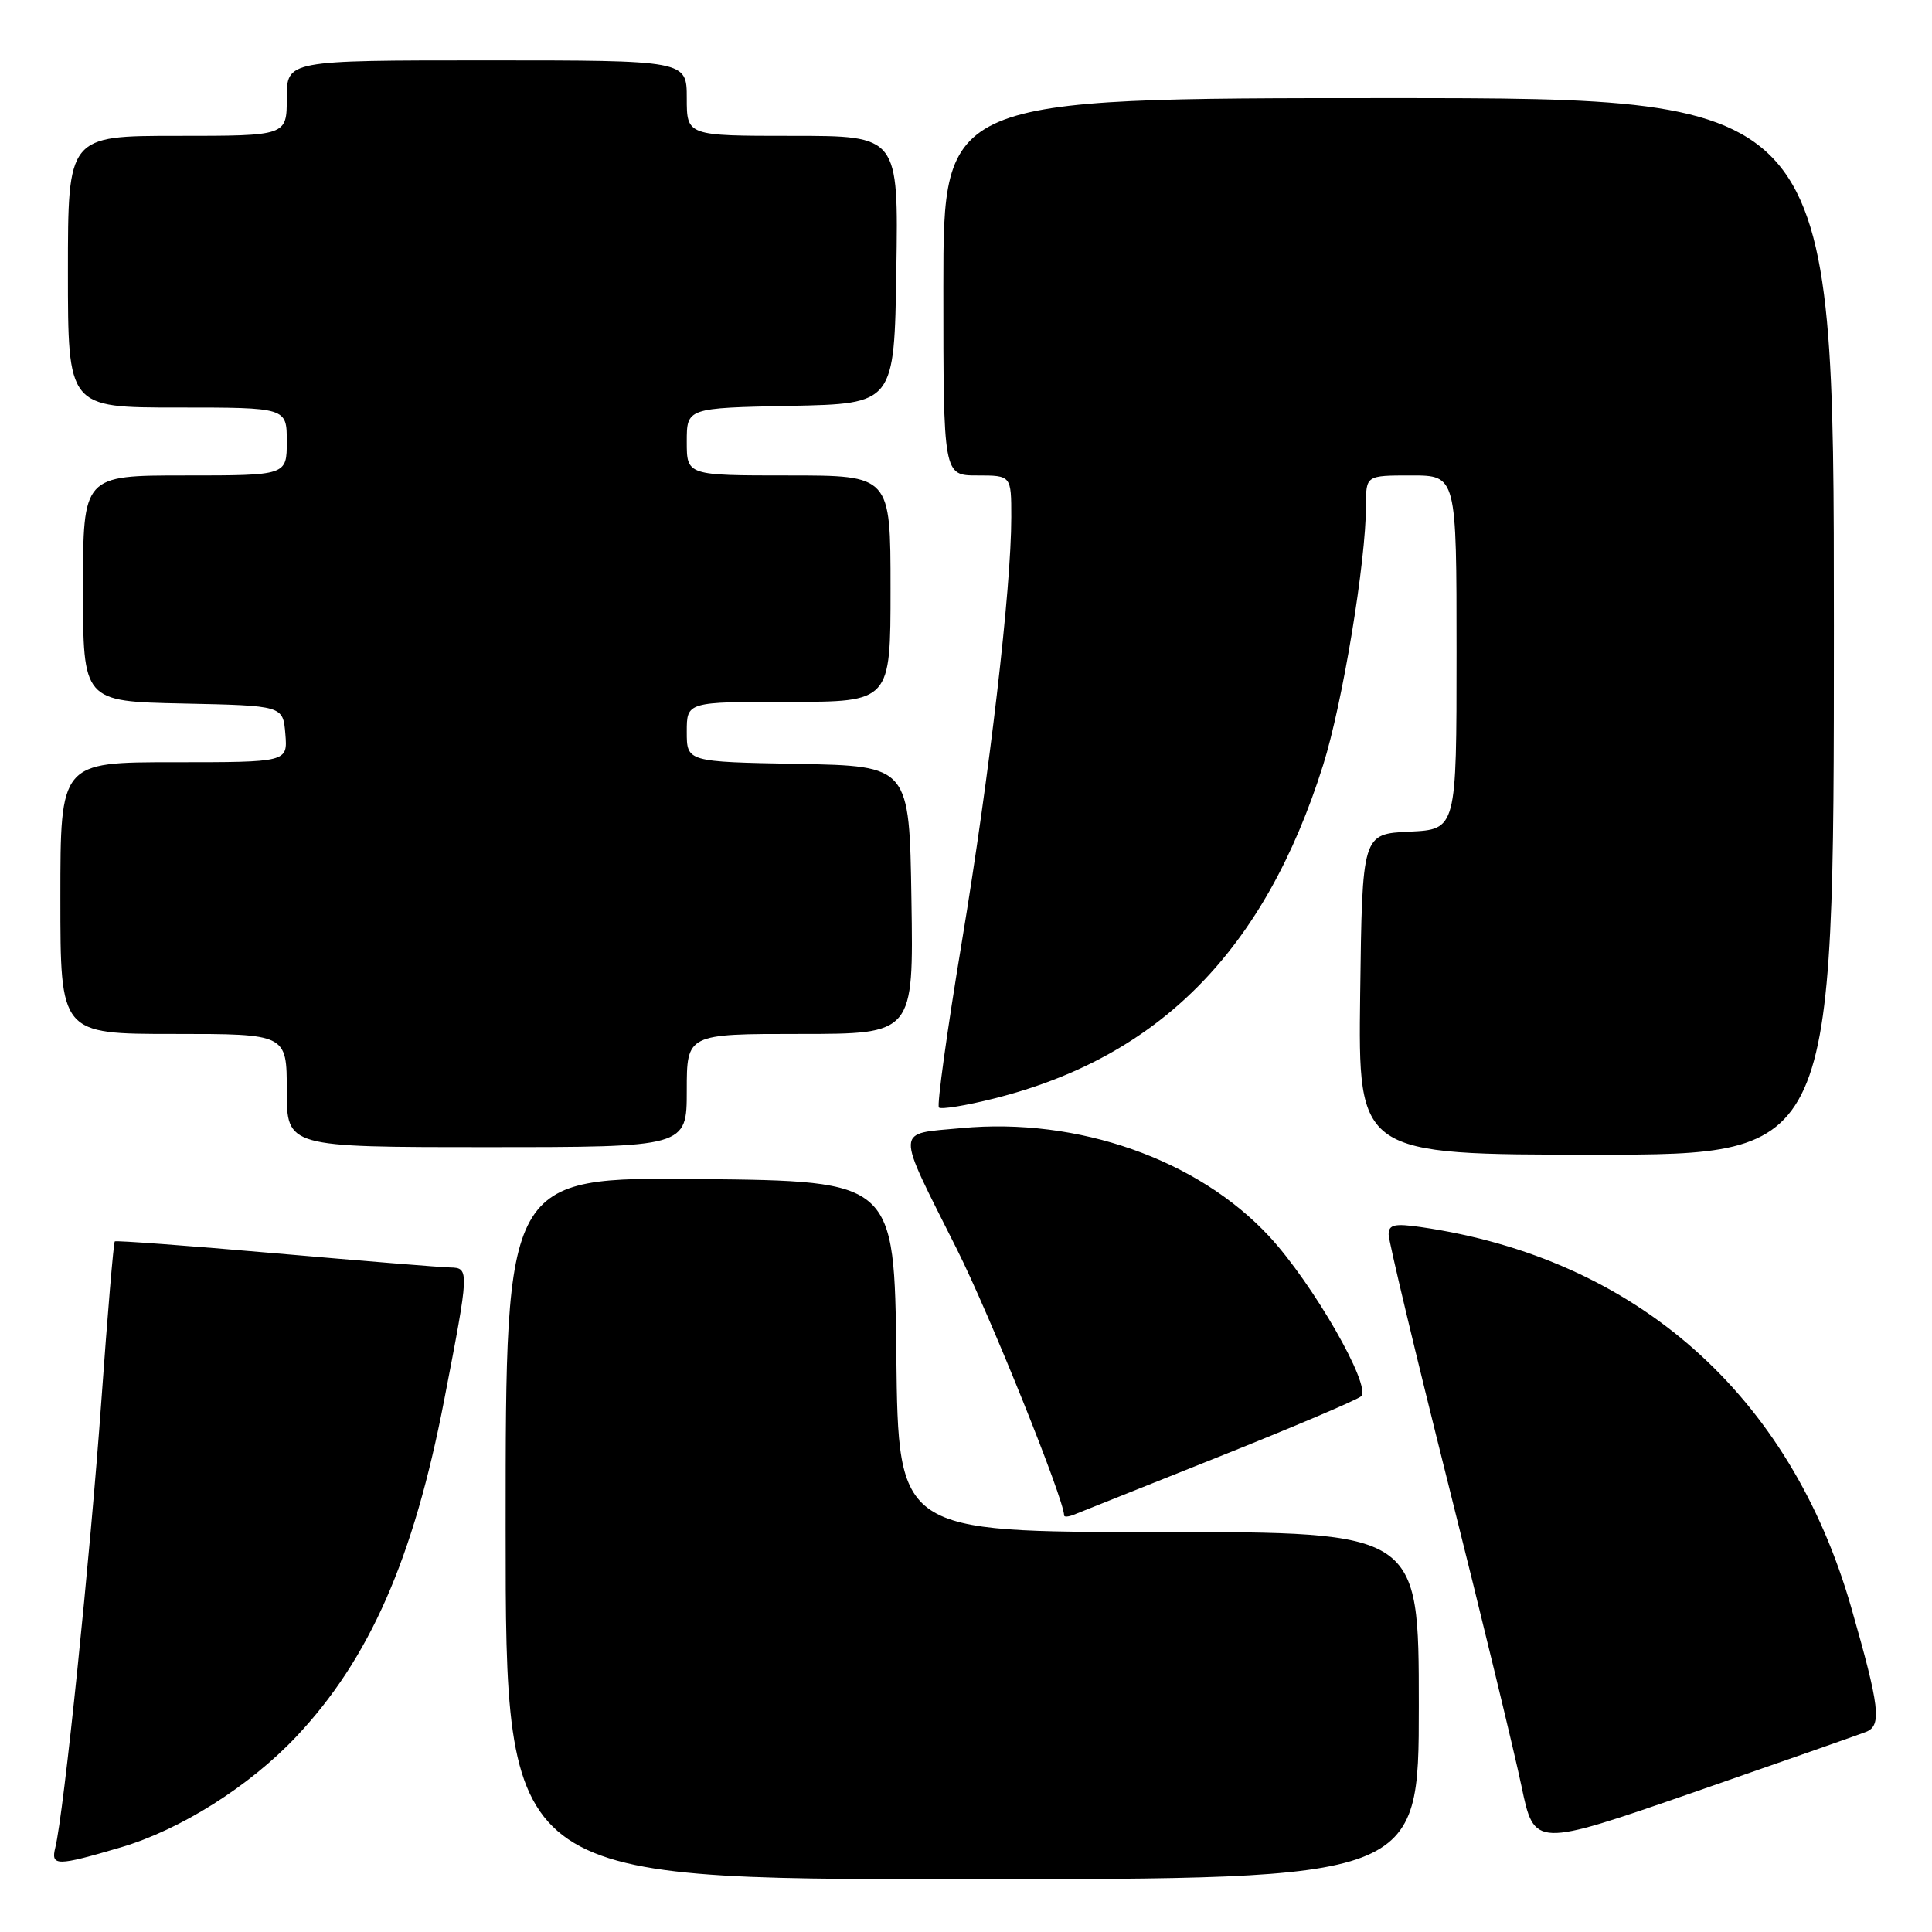 <?xml version="1.0" encoding="UTF-8" standalone="no"?>
<!DOCTYPE svg PUBLIC "-//W3C//DTD SVG 1.1//EN" "http://www.w3.org/Graphics/SVG/1.1/DTD/svg11.dtd" >
<svg xmlns="http://www.w3.org/2000/svg" xmlns:xlink="http://www.w3.org/1999/xlink" version="1.1" viewBox="0 0 256 256">
 <g >
 <path fill="currentColor"
d=" M 188.00 226.00 C 188.00 203.00 188.00 203.00 153.52 203.00 C 119.04 203.00 119.04 203.00 118.77 179.75 C 118.50 156.50 118.50 156.50 92.75 156.23 C 67.00 155.97 67.00 155.97 67.00 202.48 C 67.00 249.00 67.00 249.00 127.50 249.00 C 188.00 249.00 188.00 249.00 188.00 226.00 Z  M 16.00 244.79 C 23.93 242.45 33.04 236.70 39.26 230.11 C 48.96 219.83 54.81 206.52 58.86 185.50 C 62.19 168.30 62.20 168.01 59.69 167.95 C 58.48 167.93 48.05 167.08 36.50 166.07 C 24.95 165.06 15.37 164.35 15.21 164.49 C 15.05 164.63 14.25 174.14 13.43 185.62 C 11.96 206.20 8.45 240.32 7.33 244.80 C 6.71 247.30 7.48 247.30 16.00 244.79 Z  M 247.27 229.48 C 249.37 228.64 249.07 226.17 245.31 213.04 C 237.21 184.77 216.80 166.73 188.25 162.59 C 184.77 162.09 184.00 162.27 184.00 163.57 C 184.00 164.44 187.58 179.41 191.95 196.83 C 196.32 214.25 200.66 232.17 201.60 236.66 C 203.30 244.81 203.30 244.81 224.40 237.50 C 236.01 233.47 246.30 229.86 247.27 229.48 Z  M 161.50 193.03 C 171.40 189.08 179.88 185.47 180.35 185.02 C 181.76 183.66 173.96 170.07 168.19 163.84 C 158.73 153.63 142.84 148.03 127.38 149.48 C 118.54 150.31 118.58 149.15 126.78 165.50 C 131.12 174.15 141.00 198.68 141.00 200.80 C 141.00 201.03 141.56 200.99 142.25 200.72 C 142.94 200.45 151.60 196.99 161.50 193.03 Z  M 243.00 83.00 C 243.00 13.00 243.00 13.00 184.00 13.00 C 125.00 13.00 125.00 13.00 125.00 38.00 C 125.00 63.00 125.00 63.00 129.50 63.00 C 134.00 63.00 134.00 63.00 134.00 68.53 C 134.00 77.97 131.14 102.55 127.44 124.86 C 125.49 136.61 124.13 146.46 124.41 146.75 C 124.70 147.03 127.98 146.50 131.71 145.56 C 153.62 140.07 167.59 125.92 175.32 101.38 C 177.89 93.24 181.00 74.39 181.00 66.97 C 181.00 63.00 181.00 63.00 187.00 63.00 C 193.00 63.00 193.00 63.00 193.00 86.45 C 193.00 109.90 193.00 109.90 186.75 110.20 C 180.50 110.50 180.50 110.50 180.23 131.75 C 179.96 153.00 179.96 153.00 211.48 153.00 C 243.00 153.00 243.00 153.00 243.00 83.00 Z  M 91.00 144.50 C 91.00 137.00 91.00 137.00 106.02 137.00 C 121.05 137.00 121.05 137.00 120.77 119.25 C 120.50 101.50 120.50 101.50 105.75 101.22 C 91.00 100.95 91.00 100.95 91.00 96.97 C 91.00 93.00 91.00 93.00 104.50 93.00 C 118.00 93.00 118.00 93.00 118.00 78.00 C 118.00 63.00 118.00 63.00 104.50 63.00 C 91.00 63.00 91.00 63.00 91.00 58.53 C 91.00 54.06 91.00 54.06 104.75 53.78 C 118.50 53.50 118.50 53.50 118.77 35.75 C 119.05 18.00 119.05 18.00 105.02 18.00 C 91.00 18.00 91.00 18.00 91.00 13.00 C 91.00 8.00 91.00 8.00 64.50 8.00 C 38.00 8.00 38.00 8.00 38.00 13.00 C 38.00 18.00 38.00 18.00 23.50 18.00 C 9.00 18.00 9.00 18.00 9.00 36.00 C 9.00 54.00 9.00 54.00 23.50 54.00 C 38.00 54.00 38.00 54.00 38.00 58.50 C 38.00 63.00 38.00 63.00 24.50 63.00 C 11.00 63.00 11.00 63.00 11.00 77.97 C 11.00 92.94 11.00 92.94 24.25 93.22 C 37.50 93.50 37.50 93.50 37.81 97.25 C 38.12 101.00 38.12 101.00 23.06 101.00 C 8.00 101.00 8.00 101.00 8.00 119.00 C 8.00 137.00 8.00 137.00 23.00 137.00 C 38.00 137.00 38.00 137.00 38.00 144.50 C 38.00 152.00 38.00 152.00 64.50 152.00 C 91.00 152.00 91.00 152.00 91.00 144.50 Z "/>
</g>
</svg>